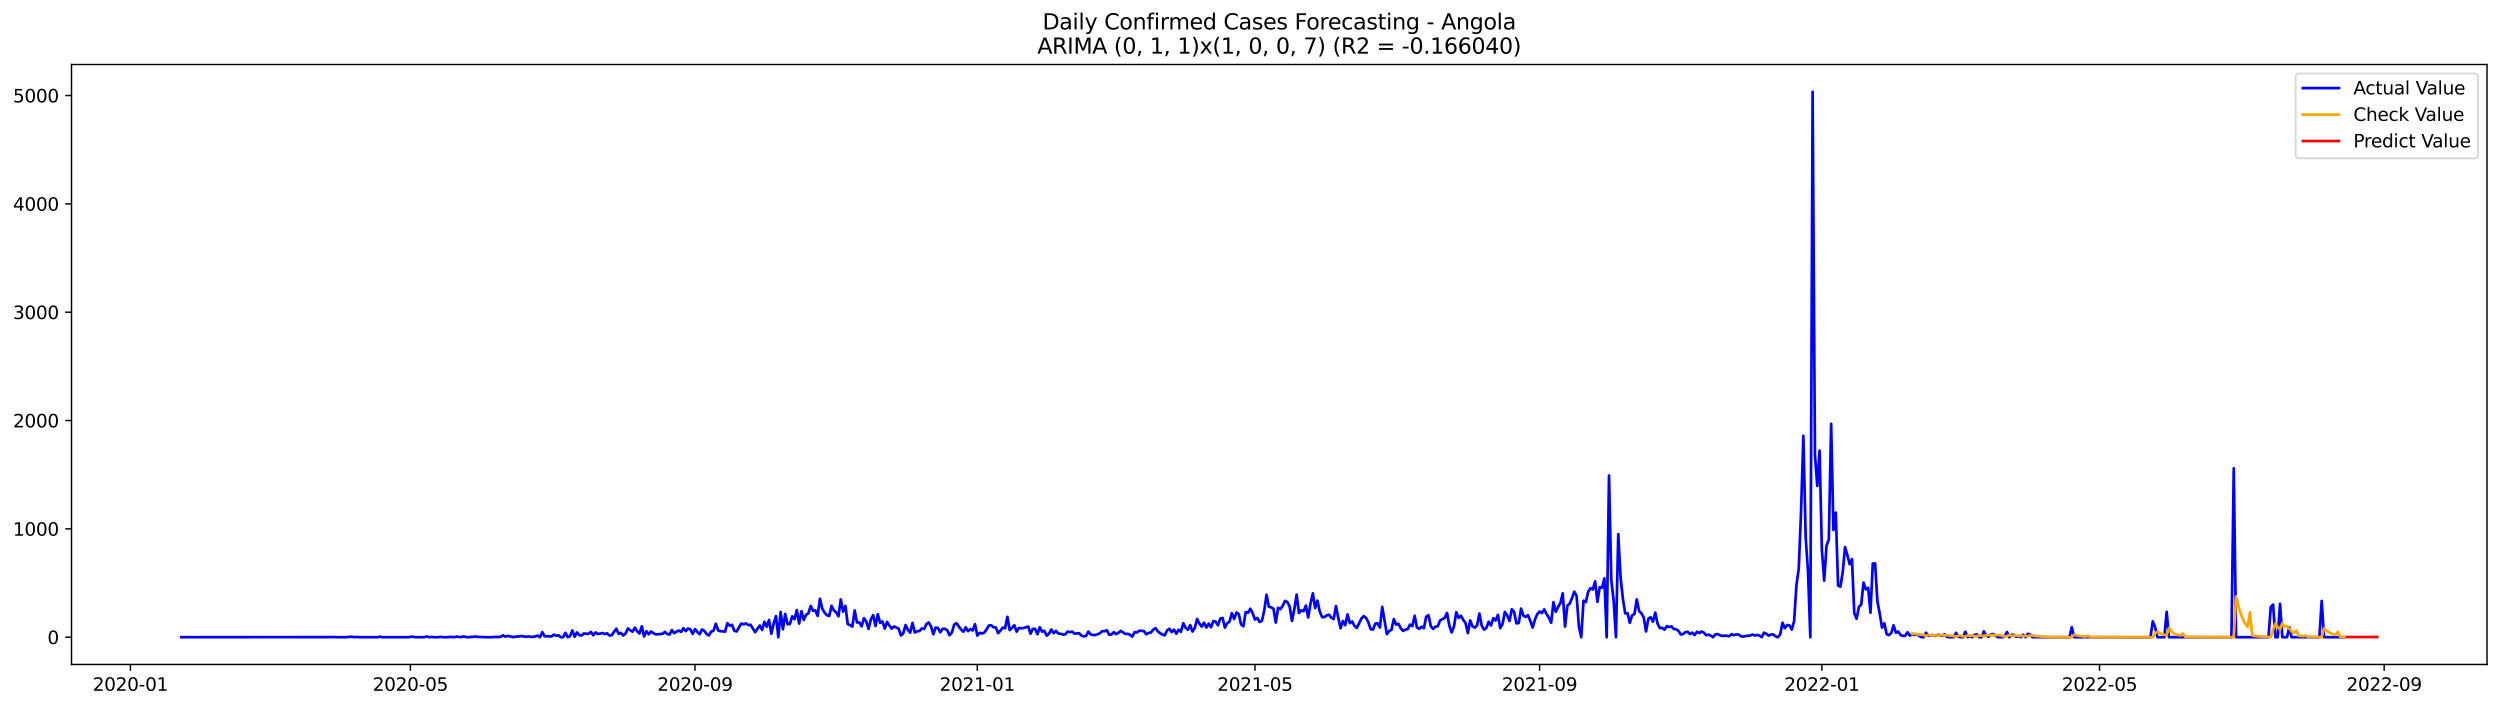 <?xml version="1.0" encoding="utf-8" standalone="no"?>
<!DOCTYPE svg PUBLIC "-//W3C//DTD SVG 1.1//EN"
  "http://www.w3.org/Graphics/SVG/1.1/DTD/svg11.dtd">
<svg xmlns:xlink="http://www.w3.org/1999/xlink" width="1386.05pt" height="392.274pt" viewBox="0 0 1386.05 392.274" xmlns="http://www.w3.org/2000/svg" version="1.1">
 <defs>
  <style type="text/css">*{stroke-linejoin: round; stroke-linecap: butt}</style>
 </defs>
 <g id="figure_1">
  <g id="patch_1">
   <path d="M 0 392.274 
L 1386.05 392.274 
L 1386.05 0 
L 0 0 
z
" style="fill: #ffffff"/>
  </g>
  <g id="axes_1">
   <g id="patch_2">
    <path d="M 39.65 368.396 
L 1378.85 368.396 
L 1378.85 35.755 
L 39.65 35.755 
z
" style="fill: #ffffff"/>
   </g>
   <g id="matplotlib.axis_1">
    <g id="xtick_1">
     <g id="line2d_1">
      <defs>
       <path id="mfab76f52be" d="M 0 0 
L 0 3.5 
" style="stroke: #000000; stroke-width: 0.8"/>
      </defs>
      <g>
       <use xlink:href="#mfab76f52be" x="72.299" y="368.396" style="stroke: #000000; stroke-width: 0.8"/>
      </g>
     </g>
     <g id="text_1">
      <!-- 2020-01 -->
      <g transform="translate(51.408 382.994)scale(0.1 -0.1)">
       <defs>
        <path id="DejaVuSans-32" d="M 1228 531 
L 3431 531 
L 3431 0 
L 469 0 
L 469 531 
Q 828 903 1448 1529 
Q 2069 2156 2228 2338 
Q 2531 2678 2651 2914 
Q 2772 3150 2772 3378 
Q 2772 3750 2511 3984 
Q 2250 4219 1831 4219 
Q 1534 4219 1204 4116 
Q 875 4013 500 3803 
L 500 4441 
Q 881 4594 1212 4672 
Q 1544 4750 1819 4750 
Q 2544 4750 2975 4387 
Q 3406 4025 3406 3419 
Q 3406 3131 3298 2873 
Q 3191 2616 2906 2266 
Q 2828 2175 2409 1742 
Q 1991 1309 1228 531 
z
" transform="scale(0.016)"/>
        <path id="DejaVuSans-30" d="M 2034 4250 
Q 1547 4250 1301 3770 
Q 1056 3291 1056 2328 
Q 1056 1369 1301 889 
Q 1547 409 2034 409 
Q 2525 409 2770 889 
Q 3016 1369 3016 2328 
Q 3016 3291 2770 3770 
Q 2525 4250 2034 4250 
z
M 2034 4750 
Q 2819 4750 3233 4129 
Q 3647 3509 3647 2328 
Q 3647 1150 3233 529 
Q 2819 -91 2034 -91 
Q 1250 -91 836 529 
Q 422 1150 422 2328 
Q 422 3509 836 4129 
Q 1250 4750 2034 4750 
z
" transform="scale(0.016)"/>
        <path id="DejaVuSans-2d" d="M 313 2009 
L 1997 2009 
L 1997 1497 
L 313 1497 
L 313 2009 
z
" transform="scale(0.016)"/>
        <path id="DejaVuSans-31" d="M 794 531 
L 1825 531 
L 1825 4091 
L 703 3866 
L 703 4441 
L 1819 4666 
L 2450 4666 
L 2450 531 
L 3481 531 
L 3481 0 
L 794 0 
L 794 531 
z
" transform="scale(0.016)"/>
       </defs>
       <use xlink:href="#DejaVuSans-32"/>
       <use xlink:href="#DejaVuSans-30" x="63.623"/>
       <use xlink:href="#DejaVuSans-32" x="127.246"/>
       <use xlink:href="#DejaVuSans-30" x="190.869"/>
       <use xlink:href="#DejaVuSans-2d" x="254.492"/>
       <use xlink:href="#DejaVuSans-30" x="290.576"/>
       <use xlink:href="#DejaVuSans-31" x="354.199"/>
      </g>
     </g>
    </g>
    <g id="xtick_2">
     <g id="line2d_2">
      <g>
       <use xlink:href="#mfab76f52be" x="227.528" y="368.396" style="stroke: #000000; stroke-width: 0.8"/>
      </g>
     </g>
     <g id="text_2">
      <!-- 2020-05 -->
      <g transform="translate(206.637 382.994)scale(0.1 -0.1)">
       <defs>
        <path id="DejaVuSans-35" d="M 691 4666 
L 3169 4666 
L 3169 4134 
L 1269 4134 
L 1269 2991 
Q 1406 3038 1543 3061 
Q 1681 3084 1819 3084 
Q 2600 3084 3056 2656 
Q 3513 2228 3513 1497 
Q 3513 744 3044 326 
Q 2575 -91 1722 -91 
Q 1428 -91 1123 -41 
Q 819 9 494 109 
L 494 744 
Q 775 591 1075 516 
Q 1375 441 1709 441 
Q 2250 441 2565 725 
Q 2881 1009 2881 1497 
Q 2881 1984 2565 2268 
Q 2250 2553 1709 2553 
Q 1456 2553 1204 2497 
Q 953 2441 691 2322 
L 691 4666 
z
" transform="scale(0.016)"/>
       </defs>
       <use xlink:href="#DejaVuSans-32"/>
       <use xlink:href="#DejaVuSans-30" x="63.623"/>
       <use xlink:href="#DejaVuSans-32" x="127.246"/>
       <use xlink:href="#DejaVuSans-30" x="190.869"/>
       <use xlink:href="#DejaVuSans-2d" x="254.492"/>
       <use xlink:href="#DejaVuSans-30" x="290.576"/>
       <use xlink:href="#DejaVuSans-35" x="354.199"/>
      </g>
     </g>
    </g>
    <g id="xtick_3">
     <g id="line2d_3">
      <g>
       <use xlink:href="#mfab76f52be" x="385.322" y="368.396" style="stroke: #000000; stroke-width: 0.8"/>
      </g>
     </g>
     <g id="text_3">
      <!-- 2020-09 -->
      <g transform="translate(364.431 382.994)scale(0.1 -0.1)">
       <defs>
        <path id="DejaVuSans-39" d="M 703 97 
L 703 672 
Q 941 559 1184 500 
Q 1428 441 1663 441 
Q 2288 441 2617 861 
Q 2947 1281 2994 2138 
Q 2813 1869 2534 1725 
Q 2256 1581 1919 1581 
Q 1219 1581 811 2004 
Q 403 2428 403 3163 
Q 403 3881 828 4315 
Q 1253 4750 1959 4750 
Q 2769 4750 3195 4129 
Q 3622 3509 3622 2328 
Q 3622 1225 3098 567 
Q 2575 -91 1691 -91 
Q 1453 -91 1209 -44 
Q 966 3 703 97 
z
M 1959 2075 
Q 2384 2075 2632 2365 
Q 2881 2656 2881 3163 
Q 2881 3666 2632 3958 
Q 2384 4250 1959 4250 
Q 1534 4250 1286 3958 
Q 1038 3666 1038 3163 
Q 1038 2656 1286 2365 
Q 1534 2075 1959 2075 
z
" transform="scale(0.016)"/>
       </defs>
       <use xlink:href="#DejaVuSans-32"/>
       <use xlink:href="#DejaVuSans-30" x="63.623"/>
       <use xlink:href="#DejaVuSans-32" x="127.246"/>
       <use xlink:href="#DejaVuSans-30" x="190.869"/>
       <use xlink:href="#DejaVuSans-2d" x="254.492"/>
       <use xlink:href="#DejaVuSans-30" x="290.576"/>
       <use xlink:href="#DejaVuSans-39" x="354.199"/>
      </g>
     </g>
    </g>
    <g id="xtick_4">
     <g id="line2d_4">
      <g>
       <use xlink:href="#mfab76f52be" x="541.834" y="368.396" style="stroke: #000000; stroke-width: 0.8"/>
      </g>
     </g>
     <g id="text_4">
      <!-- 2021-01 -->
      <g transform="translate(520.943 382.994)scale(0.1 -0.1)">
       <use xlink:href="#DejaVuSans-32"/>
       <use xlink:href="#DejaVuSans-30" x="63.623"/>
       <use xlink:href="#DejaVuSans-32" x="127.246"/>
       <use xlink:href="#DejaVuSans-31" x="190.869"/>
       <use xlink:href="#DejaVuSans-2d" x="254.492"/>
       <use xlink:href="#DejaVuSans-30" x="290.576"/>
       <use xlink:href="#DejaVuSans-31" x="354.199"/>
      </g>
     </g>
    </g>
    <g id="xtick_5">
     <g id="line2d_5">
      <g>
       <use xlink:href="#mfab76f52be" x="695.78" y="368.396" style="stroke: #000000; stroke-width: 0.8"/>
      </g>
     </g>
     <g id="text_5">
      <!-- 2021-05 -->
      <g transform="translate(674.888 382.994)scale(0.1 -0.1)">
       <use xlink:href="#DejaVuSans-32"/>
       <use xlink:href="#DejaVuSans-30" x="63.623"/>
       <use xlink:href="#DejaVuSans-32" x="127.246"/>
       <use xlink:href="#DejaVuSans-31" x="190.869"/>
       <use xlink:href="#DejaVuSans-2d" x="254.492"/>
       <use xlink:href="#DejaVuSans-30" x="290.576"/>
       <use xlink:href="#DejaVuSans-35" x="354.199"/>
      </g>
     </g>
    </g>
    <g id="xtick_6">
     <g id="line2d_6">
      <g>
       <use xlink:href="#mfab76f52be" x="853.574" y="368.396" style="stroke: #000000; stroke-width: 0.8"/>
      </g>
     </g>
     <g id="text_6">
      <!-- 2021-09 -->
      <g transform="translate(832.683 382.994)scale(0.1 -0.1)">
       <use xlink:href="#DejaVuSans-32"/>
       <use xlink:href="#DejaVuSans-30" x="63.623"/>
       <use xlink:href="#DejaVuSans-32" x="127.246"/>
       <use xlink:href="#DejaVuSans-31" x="190.869"/>
       <use xlink:href="#DejaVuSans-2d" x="254.492"/>
       <use xlink:href="#DejaVuSans-30" x="290.576"/>
       <use xlink:href="#DejaVuSans-39" x="354.199"/>
      </g>
     </g>
    </g>
    <g id="xtick_7">
     <g id="line2d_7">
      <g>
       <use xlink:href="#mfab76f52be" x="1010.086" y="368.396" style="stroke: #000000; stroke-width: 0.8"/>
      </g>
     </g>
     <g id="text_7">
      <!-- 2022-01 -->
      <g transform="translate(989.194 382.994)scale(0.1 -0.1)">
       <use xlink:href="#DejaVuSans-32"/>
       <use xlink:href="#DejaVuSans-30" x="63.623"/>
       <use xlink:href="#DejaVuSans-32" x="127.246"/>
       <use xlink:href="#DejaVuSans-32" x="190.869"/>
       <use xlink:href="#DejaVuSans-2d" x="254.492"/>
       <use xlink:href="#DejaVuSans-30" x="290.576"/>
       <use xlink:href="#DejaVuSans-31" x="354.199"/>
      </g>
     </g>
    </g>
    <g id="xtick_8">
     <g id="line2d_8">
      <g>
       <use xlink:href="#mfab76f52be" x="1164.031" y="368.396" style="stroke: #000000; stroke-width: 0.8"/>
      </g>
     </g>
     <g id="text_8">
      <!-- 2022-05 -->
      <g transform="translate(1143.14 382.994)scale(0.1 -0.1)">
       <use xlink:href="#DejaVuSans-32"/>
       <use xlink:href="#DejaVuSans-30" x="63.623"/>
       <use xlink:href="#DejaVuSans-32" x="127.246"/>
       <use xlink:href="#DejaVuSans-32" x="190.869"/>
       <use xlink:href="#DejaVuSans-2d" x="254.492"/>
       <use xlink:href="#DejaVuSans-30" x="290.576"/>
       <use xlink:href="#DejaVuSans-35" x="354.199"/>
      </g>
     </g>
    </g>
    <g id="xtick_9">
     <g id="line2d_9">
      <g>
       <use xlink:href="#mfab76f52be" x="1321.826" y="368.396" style="stroke: #000000; stroke-width: 0.8"/>
      </g>
     </g>
     <g id="text_9">
      <!-- 2022-09 -->
      <g transform="translate(1300.935 382.994)scale(0.1 -0.1)">
       <use xlink:href="#DejaVuSans-32"/>
       <use xlink:href="#DejaVuSans-30" x="63.623"/>
       <use xlink:href="#DejaVuSans-32" x="127.246"/>
       <use xlink:href="#DejaVuSans-32" x="190.869"/>
       <use xlink:href="#DejaVuSans-2d" x="254.492"/>
       <use xlink:href="#DejaVuSans-30" x="290.576"/>
       <use xlink:href="#DejaVuSans-39" x="354.199"/>
      </g>
     </g>
    </g>
   </g>
   <g id="matplotlib.axis_2">
    <g id="ytick_1">
     <g id="line2d_10">
      <defs>
       <path id="mfaa5cad074" d="M 0 0 
L -3.5 0 
" style="stroke: #000000; stroke-width: 0.8"/>
      </defs>
      <g>
       <use xlink:href="#mfaa5cad074" x="39.65" y="353.276" style="stroke: #000000; stroke-width: 0.8"/>
      </g>
     </g>
     <g id="text_10">
      <!-- 0 -->
      <g transform="translate(26.288 357.075)scale(0.1 -0.1)">
       <use xlink:href="#DejaVuSans-30"/>
      </g>
     </g>
    </g>
    <g id="ytick_2">
     <g id="line2d_11">
      <g>
       <use xlink:href="#mfaa5cad074" x="39.65" y="293.216" style="stroke: #000000; stroke-width: 0.8"/>
      </g>
     </g>
     <g id="text_11">
      <!-- 1000 -->
      <g transform="translate(7.2 297.015)scale(0.1 -0.1)">
       <use xlink:href="#DejaVuSans-31"/>
       <use xlink:href="#DejaVuSans-30" x="63.623"/>
       <use xlink:href="#DejaVuSans-30" x="127.246"/>
       <use xlink:href="#DejaVuSans-30" x="190.869"/>
      </g>
     </g>
    </g>
    <g id="ytick_3">
     <g id="line2d_12">
      <g>
       <use xlink:href="#mfaa5cad074" x="39.65" y="233.156" style="stroke: #000000; stroke-width: 0.8"/>
      </g>
     </g>
     <g id="text_12">
      <!-- 2000 -->
      <g transform="translate(7.2 236.956)scale(0.1 -0.1)">
       <use xlink:href="#DejaVuSans-32"/>
       <use xlink:href="#DejaVuSans-30" x="63.623"/>
       <use xlink:href="#DejaVuSans-30" x="127.246"/>
       <use xlink:href="#DejaVuSans-30" x="190.869"/>
      </g>
     </g>
    </g>
    <g id="ytick_4">
     <g id="line2d_13">
      <g>
       <use xlink:href="#mfaa5cad074" x="39.65" y="173.097" style="stroke: #000000; stroke-width: 0.8"/>
      </g>
     </g>
     <g id="text_13">
      <!-- 3000 -->
      <g transform="translate(7.2 176.896)scale(0.1 -0.1)">
       <defs>
        <path id="DejaVuSans-33" d="M 2597 2516 
Q 3050 2419 3304 2112 
Q 3559 1806 3559 1356 
Q 3559 666 3084 287 
Q 2609 -91 1734 -91 
Q 1441 -91 1130 -33 
Q 819 25 488 141 
L 488 750 
Q 750 597 1062 519 
Q 1375 441 1716 441 
Q 2309 441 2620 675 
Q 2931 909 2931 1356 
Q 2931 1769 2642 2001 
Q 2353 2234 1838 2234 
L 1294 2234 
L 1294 2753 
L 1863 2753 
Q 2328 2753 2575 2939 
Q 2822 3125 2822 3475 
Q 2822 3834 2567 4026 
Q 2313 4219 1838 4219 
Q 1578 4219 1281 4162 
Q 984 4106 628 3988 
L 628 4550 
Q 988 4650 1302 4700 
Q 1616 4750 1894 4750 
Q 2613 4750 3031 4423 
Q 3450 4097 3450 3541 
Q 3450 3153 3228 2886 
Q 3006 2619 2597 2516 
z
" transform="scale(0.016)"/>
       </defs>
       <use xlink:href="#DejaVuSans-33"/>
       <use xlink:href="#DejaVuSans-30" x="63.623"/>
       <use xlink:href="#DejaVuSans-30" x="127.246"/>
       <use xlink:href="#DejaVuSans-30" x="190.869"/>
      </g>
     </g>
    </g>
    <g id="ytick_5">
     <g id="line2d_14">
      <g>
       <use xlink:href="#mfaa5cad074" x="39.65" y="113.037" style="stroke: #000000; stroke-width: 0.8"/>
      </g>
     </g>
     <g id="text_14">
      <!-- 4000 -->
      <g transform="translate(7.2 116.836)scale(0.1 -0.1)">
       <defs>
        <path id="DejaVuSans-34" d="M 2419 4116 
L 825 1625 
L 2419 1625 
L 2419 4116 
z
M 2253 4666 
L 3047 4666 
L 3047 1625 
L 3713 1625 
L 3713 1100 
L 3047 1100 
L 3047 0 
L 2419 0 
L 2419 1100 
L 313 1100 
L 313 1709 
L 2253 4666 
z
" transform="scale(0.016)"/>
       </defs>
       <use xlink:href="#DejaVuSans-34"/>
       <use xlink:href="#DejaVuSans-30" x="63.623"/>
       <use xlink:href="#DejaVuSans-30" x="127.246"/>
       <use xlink:href="#DejaVuSans-30" x="190.869"/>
      </g>
     </g>
    </g>
    <g id="ytick_6">
     <g id="line2d_15">
      <g>
       <use xlink:href="#mfaa5cad074" x="39.65" y="52.978" style="stroke: #000000; stroke-width: 0.8"/>
      </g>
     </g>
     <g id="text_15">
      <!-- 5000 -->
      <g transform="translate(7.2 56.777)scale(0.1 -0.1)">
       <use xlink:href="#DejaVuSans-35"/>
       <use xlink:href="#DejaVuSans-30" x="63.623"/>
       <use xlink:href="#DejaVuSans-30" x="127.246"/>
       <use xlink:href="#DejaVuSans-30" x="190.869"/>
      </g>
     </g>
    </g>
   </g>
   <g id="line2d_16">
    <path d="M 100.523 353.276 
L 183.91 353.215 
L 185.193 353.155 
L 186.476 353.276 
L 191.607 353.276 
L 194.173 353.035 
L 196.739 353.215 
L 198.022 353.155 
L 199.305 353.276 
L 209.568 353.276 
L 210.851 352.975 
L 212.133 353.276 
L 226.245 353.276 
L 228.811 352.975 
L 230.094 353.276 
L 235.225 353.276 
L 236.508 352.855 
L 237.791 353.276 
L 239.074 353.155 
L 240.357 353.276 
L 242.923 353.276 
L 244.205 353.095 
L 245.488 353.276 
L 248.054 353.276 
L 249.337 353.155 
L 250.62 353.155 
L 251.903 353.276 
L 253.186 352.915 
L 254.469 353.155 
L 255.751 353.215 
L 257.034 352.795 
L 258.317 353.215 
L 259.6 353.276 
L 262.166 353.095 
L 263.449 352.855 
L 264.732 353.095 
L 269.863 353.276 
L 272.429 353.276 
L 274.995 353.095 
L 276.277 353.215 
L 277.56 353.035 
L 278.843 352.254 
L 280.126 352.975 
L 281.409 352.555 
L 282.692 352.795 
L 283.975 353.155 
L 285.258 353.155 
L 286.541 352.915 
L 287.823 352.855 
L 289.106 352.615 
L 290.389 352.915 
L 291.672 353.035 
L 292.955 352.855 
L 294.238 353.095 
L 295.521 353.095 
L 296.804 352.795 
L 298.086 352.375 
L 299.369 353.276 
L 300.652 350.453 
L 301.935 352.795 
L 303.218 352.735 
L 305.784 352.855 
L 307.067 351.834 
L 308.35 352.495 
L 309.632 352.194 
L 310.915 353.276 
L 312.198 353.276 
L 313.481 350.873 
L 314.764 353.276 
L 316.047 352.675 
L 317.33 349.552 
L 318.613 353.035 
L 319.895 350.633 
L 321.178 352.134 
L 322.461 352.315 
L 323.744 351.173 
L 325.027 351.414 
L 326.31 351.414 
L 327.593 350.333 
L 328.876 352.194 
L 330.159 350.633 
L 331.441 351.474 
L 332.724 351.294 
L 334.007 350.933 
L 335.29 351.534 
L 336.573 351.113 
L 337.856 352.315 
L 339.139 352.194 
L 340.422 350.273 
L 341.704 348.591 
L 342.987 351.414 
L 344.27 350.933 
L 345.553 352.315 
L 346.836 351.173 
L 348.119 348.411 
L 349.402 349.432 
L 350.685 350.212 
L 351.968 347.99 
L 353.25 349.972 
L 354.533 351.233 
L 355.816 347.27 
L 357.099 352.855 
L 358.382 349.912 
L 359.665 351.654 
L 360.948 350.092 
L 362.231 351.053 
L 363.513 351.654 
L 364.796 351.654 
L 367.362 351.414 
L 368.645 350.333 
L 369.928 351.534 
L 371.211 351.834 
L 372.494 349.312 
L 373.776 351.053 
L 375.059 350.212 
L 376.342 349.612 
L 377.625 350.333 
L 378.908 348.291 
L 380.191 349.912 
L 381.474 348.471 
L 382.757 348.891 
L 384.04 351.474 
L 385.322 348.771 
L 386.605 350.393 
L 387.888 351.594 
L 389.171 349.011 
L 390.454 349.732 
L 391.737 351.474 
L 393.02 352.315 
L 394.303 350.152 
L 395.585 349.732 
L 396.868 345.768 
L 398.151 349.552 
L 399.434 349.912 
L 402 350.212 
L 403.283 345.468 
L 404.566 346.909 
L 405.849 346.429 
L 407.131 349.732 
L 408.414 350.092 
L 410.98 345.708 
L 412.263 346.128 
L 413.546 345.648 
L 414.829 346.549 
L 416.112 346.369 
L 418.677 350.513 
L 419.96 348.531 
L 421.243 346.789 
L 422.526 349.252 
L 423.809 344.747 
L 425.092 347.45 
L 426.375 343.726 
L 427.658 351.354 
L 428.94 345.588 
L 430.223 341.564 
L 431.506 353.276 
L 432.789 339.282 
L 434.072 348.891 
L 435.355 340.363 
L 436.638 346.068 
L 437.921 345.948 
L 439.203 341.744 
L 440.486 343.306 
L 441.769 338.261 
L 443.052 345.708 
L 444.335 338.861 
L 445.618 343.666 
L 446.901 340.843 
L 448.184 340.062 
L 449.466 335.918 
L 450.749 338.621 
L 452.032 338.441 
L 453.315 341.444 
L 454.598 331.954 
L 455.881 337.48 
L 457.164 339.642 
L 458.447 341.083 
L 459.73 341.564 
L 461.012 335.918 
L 462.295 338.441 
L 463.578 339.462 
L 464.861 341.684 
L 466.144 332.315 
L 467.427 339.101 
L 468.71 335.918 
L 469.993 346.008 
L 471.275 346.549 
L 472.558 347.39 
L 473.841 338.441 
L 475.124 345.107 
L 476.407 345.047 
L 477.69 347.27 
L 478.973 342.765 
L 480.256 344.507 
L 481.539 348.651 
L 482.821 343.426 
L 484.104 341.083 
L 485.387 347.029 
L 486.67 340.543 
L 487.953 345.288 
L 489.236 344.507 
L 490.519 348.471 
L 491.802 344.807 
L 493.084 346.789 
L 494.367 348.531 
L 495.65 347.33 
L 498.216 348.531 
L 499.499 352.315 
L 500.782 351.113 
L 502.065 346.549 
L 503.348 349.191 
L 504.63 350.753 
L 505.913 345.348 
L 507.196 350.693 
L 508.479 349.972 
L 509.762 349.852 
L 511.045 348.411 
L 512.328 348.771 
L 513.611 346.008 
L 514.893 345.107 
L 516.176 347.27 
L 517.459 351.654 
L 518.742 347.93 
L 520.025 348.17 
L 521.308 350.573 
L 522.591 348.651 
L 523.874 348.591 
L 525.157 349.432 
L 526.439 352.194 
L 527.722 350.753 
L 529.005 346.309 
L 530.288 345.528 
L 532.854 349.071 
L 534.137 350.273 
L 535.42 347.81 
L 536.702 349.912 
L 537.985 348.771 
L 539.268 349.552 
L 540.551 346.068 
L 541.834 352.375 
L 543.117 350.873 
L 544.4 351.233 
L 545.683 350.753 
L 546.965 348.951 
L 548.248 346.789 
L 549.531 346.669 
L 550.814 347.75 
L 552.097 347.87 
L 553.38 351.053 
L 554.663 349.612 
L 555.946 347.93 
L 557.229 348.351 
L 558.511 341.984 
L 559.794 349.312 
L 561.077 348.11 
L 562.36 346.669 
L 563.643 350.212 
L 564.926 348.17 
L 566.209 348.351 
L 567.492 348.23 
L 568.774 347.75 
L 570.057 347.39 
L 571.34 351.354 
L 572.623 348.651 
L 573.906 348.651 
L 575.189 351.654 
L 576.472 347.75 
L 577.755 350.212 
L 579.038 349.732 
L 580.32 352.435 
L 581.603 351.294 
L 582.886 349.011 
L 584.169 351.053 
L 585.452 349.732 
L 586.735 351.233 
L 588.018 351.354 
L 589.301 351.834 
L 590.583 351.714 
L 591.866 350.212 
L 593.149 350.453 
L 594.432 350.212 
L 595.715 351.294 
L 598.281 351.053 
L 599.564 352.375 
L 600.847 352.795 
L 602.129 352.615 
L 603.412 350.152 
L 604.695 351.714 
L 605.978 352.014 
L 607.261 352.074 
L 609.827 351.113 
L 611.11 349.912 
L 612.392 349.972 
L 613.675 349.432 
L 614.958 351.894 
L 616.241 351.774 
L 617.524 350.453 
L 618.807 351.594 
L 620.09 350.813 
L 621.373 349.792 
L 622.655 350.573 
L 623.938 351.534 
L 625.221 351.414 
L 626.504 351.954 
L 627.787 352.915 
L 629.07 350.453 
L 630.353 350.633 
L 631.636 349.672 
L 634.201 349.852 
L 635.484 351.654 
L 636.767 350.933 
L 638.05 350.693 
L 639.333 349.131 
L 640.616 348.23 
L 641.899 350.032 
L 643.182 351.053 
L 644.464 351.834 
L 645.747 352.254 
L 647.03 349.552 
L 648.313 348.591 
L 649.596 350.453 
L 650.879 349.071 
L 652.162 351.354 
L 653.445 349.131 
L 654.728 350.273 
L 656.01 345.528 
L 657.293 347.99 
L 658.576 349.191 
L 659.859 346.549 
L 661.142 350.152 
L 662.425 348.11 
L 663.708 343.185 
L 664.991 345.768 
L 666.273 347.39 
L 667.556 345.228 
L 668.839 347.93 
L 670.122 345.708 
L 671.405 347.75 
L 672.688 344.387 
L 673.971 344.627 
L 675.254 346.669 
L 676.537 343.005 
L 677.819 342.585 
L 679.102 347.93 
L 680.385 345.528 
L 681.668 344.687 
L 682.951 339.942 
L 684.234 343.185 
L 685.517 339.582 
L 686.8 340.483 
L 688.082 346.249 
L 689.365 347.209 
L 690.648 339.342 
L 691.931 339.702 
L 693.214 337.48 
L 694.497 340.002 
L 695.78 343.486 
L 697.063 342.585 
L 698.346 344.867 
L 699.628 344.207 
L 700.911 338.561 
L 702.194 329.732 
L 703.477 336.459 
L 704.76 336.699 
L 706.043 337.48 
L 707.326 345.167 
L 708.609 336.999 
L 709.891 337.72 
L 711.174 335.858 
L 712.457 333.156 
L 713.74 333.816 
L 715.023 336.279 
L 716.306 344.267 
L 717.589 337.78 
L 718.872 329.672 
L 720.154 339.882 
L 721.437 338.381 
L 722.72 338.861 
L 724.003 335.738 
L 725.286 342.345 
L 726.569 334.657 
L 727.852 328.951 
L 729.135 337.119 
L 730.418 333.035 
L 731.7 339.101 
L 732.983 342.104 
L 734.266 342.164 
L 735.549 341.204 
L 736.832 340.783 
L 738.115 342.465 
L 739.398 343.246 
L 740.681 336.038 
L 741.963 342.585 
L 743.246 348.351 
L 744.529 344.267 
L 745.812 346.609 
L 747.095 340.663 
L 748.378 345.468 
L 749.661 344.567 
L 750.944 346.969 
L 752.227 348.17 
L 754.792 342.885 
L 756.075 341.564 
L 757.358 342.585 
L 758.641 345.047 
L 759.924 348.831 
L 761.207 349.071 
L 762.49 345.708 
L 763.772 345.588 
L 765.055 347.93 
L 766.338 336.459 
L 768.904 351.594 
L 770.187 349.852 
L 771.47 349.131 
L 772.753 343.246 
L 774.036 346.309 
L 775.318 345.828 
L 776.601 348.291 
L 777.884 349.792 
L 779.167 349.071 
L 780.45 348.771 
L 781.733 346.309 
L 783.016 347.149 
L 784.299 341.384 
L 785.581 347.87 
L 786.864 348.651 
L 788.147 347.45 
L 789.43 348.291 
L 790.713 341.924 
L 791.996 341.083 
L 793.279 347.209 
L 794.562 348.711 
L 795.845 347.39 
L 797.127 347.209 
L 798.41 343.966 
L 800.976 342.585 
L 802.259 339.822 
L 803.542 346.849 
L 804.825 350.633 
L 806.108 347.33 
L 807.39 339.402 
L 808.673 342.585 
L 809.956 341.384 
L 811.239 343.666 
L 812.522 345.408 
L 813.805 350.993 
L 815.088 343.966 
L 816.371 347.27 
L 817.653 347.99 
L 818.936 346.609 
L 820.219 340.183 
L 821.502 346.969 
L 822.785 349.071 
L 824.068 348.17 
L 825.351 344.687 
L 826.634 346.789 
L 827.917 342.705 
L 829.199 344.026 
L 830.482 340.903 
L 831.765 348.291 
L 833.048 345.948 
L 834.331 339.282 
L 835.614 341.083 
L 836.897 344.267 
L 838.18 337.78 
L 839.462 339.222 
L 840.745 345.588 
L 842.028 345.408 
L 843.311 337.42 
L 844.594 341.324 
L 845.877 342.044 
L 847.16 341.083 
L 848.443 344.267 
L 849.726 347.93 
L 851.008 343.486 
L 852.291 340.483 
L 853.574 339.041 
L 854.857 339.882 
L 856.14 337.84 
L 857.423 340.423 
L 858.706 342.405 
L 859.989 345.228 
L 861.271 333.816 
L 862.554 339.161 
L 863.837 336.519 
L 865.12 334.357 
L 866.403 328.951 
L 867.686 347.39 
L 868.969 335.738 
L 870.252 334.717 
L 871.535 331.654 
L 872.817 328.05 
L 874.1 330.393 
L 875.383 347.33 
L 876.666 353.276 
L 877.949 333.035 
L 879.232 333.816 
L 880.515 328.111 
L 881.798 326.069 
L 883.08 326.849 
L 884.363 322.345 
L 885.646 333.696 
L 886.929 325.528 
L 888.212 325.828 
L 889.495 320.663 
L 890.778 353.276 
L 892.061 263.607 
L 893.343 321.624 
L 894.626 332.855 
L 895.909 353.276 
L 897.192 296.099 
L 898.475 320.063 
L 899.758 331.954 
L 901.041 340.062 
L 902.324 339.942 
L 903.607 345.288 
L 904.889 341.143 
L 906.172 340.423 
L 907.455 332.315 
L 908.738 338.741 
L 910.021 340.002 
L 911.304 342.285 
L 912.587 350.092 
L 913.87 343.065 
L 915.152 342.164 
L 916.435 344.687 
L 917.718 339.642 
L 919.001 345.828 
L 920.284 348.23 
L 921.567 348.11 
L 922.85 349.131 
L 924.133 347.089 
L 925.416 347.69 
L 926.698 347.27 
L 927.981 348.771 
L 929.264 348.891 
L 930.547 349.732 
L 931.83 351.774 
L 933.113 351.534 
L 934.396 350.513 
L 935.679 350.273 
L 936.961 351.534 
L 938.244 350.753 
L 939.527 352.074 
L 940.81 350.273 
L 942.093 350.993 
L 943.376 350.092 
L 944.659 350.753 
L 945.942 352.194 
L 947.225 351.834 
L 948.507 352.435 
L 949.79 353.276 
L 951.073 351.654 
L 952.356 351.594 
L 953.639 352.254 
L 954.922 352.555 
L 956.205 352.435 
L 957.488 352.495 
L 958.77 352.735 
L 960.053 351.594 
L 961.336 352.134 
L 962.619 351.774 
L 963.902 351.774 
L 965.185 352.735 
L 966.468 352.975 
L 967.751 352.615 
L 970.316 352.375 
L 971.599 351.774 
L 972.882 352.375 
L 974.165 352.014 
L 975.448 352.375 
L 976.731 353.276 
L 978.014 350.753 
L 979.297 351.414 
L 980.579 352.435 
L 981.862 351.774 
L 983.145 351.714 
L 984.428 352.855 
L 985.711 353.276 
L 986.994 351.654 
L 988.277 345.228 
L 989.56 348.291 
L 990.842 346.549 
L 992.125 346.789 
L 993.408 349.071 
L 994.691 344.387 
L 995.974 324.447 
L 997.257 315.258 
L 998.54 283.426 
L 999.823 241.625 
L 1001.106 297.961 
L 1002.388 316.639 
L 1003.671 353.276 
L 1004.954 50.876 
L 1006.237 251.895 
L 1007.52 269.432 
L 1008.803 249.853 
L 1010.086 304.928 
L 1011.369 321.924 
L 1012.651 302.585 
L 1013.934 299.102 
L 1015.217 234.958 
L 1016.5 293.877 
L 1017.783 284.207 
L 1019.066 324.687 
L 1020.349 325.228 
L 1021.632 317.36 
L 1022.915 303.306 
L 1024.197 307.69 
L 1025.48 312.795 
L 1026.763 309.973 
L 1028.046 339.942 
L 1029.329 343.065 
L 1030.612 336.459 
L 1031.895 335.198 
L 1033.178 323.005 
L 1034.46 326.789 
L 1035.743 325.888 
L 1037.026 339.702 
L 1038.309 312.435 
L 1039.592 312.375 
L 1040.875 333.396 
L 1042.158 340.183 
L 1043.441 347.93 
L 1044.724 345.588 
L 1046.006 351.594 
L 1047.289 352.134 
L 1048.572 350.873 
L 1049.855 346.669 
L 1051.138 350.813 
L 1052.421 350.152 
L 1053.704 352.014 
L 1054.987 352.615 
L 1056.269 352.495 
L 1057.552 350.573 
L 1058.835 352.375 
L 1060.118 351.534 
L 1061.401 352.014 
L 1062.684 351.654 
L 1065.25 353.276 
L 1066.532 353.276 
L 1067.815 350.813 
L 1069.098 352.495 
L 1071.664 352.074 
L 1072.947 352.555 
L 1074.23 352.014 
L 1075.513 352.074 
L 1076.796 352.495 
L 1078.078 351.654 
L 1079.361 353.095 
L 1080.644 353.276 
L 1083.21 353.276 
L 1084.493 350.873 
L 1085.776 352.975 
L 1087.059 353.276 
L 1088.341 353.276 
L 1089.624 350.273 
L 1090.907 353.276 
L 1092.19 352.675 
L 1093.473 353.276 
L 1094.756 351.894 
L 1096.039 351.714 
L 1097.322 353.276 
L 1098.605 353.276 
L 1099.887 350.032 
L 1101.17 352.194 
L 1102.453 353.035 
L 1103.736 351.774 
L 1105.019 351.534 
L 1106.302 352.194 
L 1107.585 353.276 
L 1110.15 353.276 
L 1111.433 352.855 
L 1112.716 350.393 
L 1113.999 353.276 
L 1115.282 351.894 
L 1116.565 352.014 
L 1117.848 353.035 
L 1119.131 352.735 
L 1120.414 353.276 
L 1121.696 351.894 
L 1122.979 353.276 
L 1124.262 351.414 
L 1125.545 351.774 
L 1126.828 353.276 
L 1147.354 353.276 
L 1148.637 347.69 
L 1149.92 353.276 
L 1192.255 353.276 
L 1193.538 344.507 
L 1194.821 347.63 
L 1196.104 353.276 
L 1199.952 353.276 
L 1201.235 339.222 
L 1202.518 353.276 
L 1237.156 353.276 
L 1238.439 259.643 
L 1239.722 353.276 
L 1257.682 353.276 
L 1258.965 336.459 
L 1260.248 335.198 
L 1261.53 353.276 
L 1262.813 353.276 
L 1264.096 334.777 
L 1265.379 353.276 
L 1267.945 353.276 
L 1269.228 347.75 
L 1270.511 353.276 
L 1285.905 353.276 
L 1287.188 333.156 
L 1288.471 353.276 
L 1300.017 353.276 
L 1300.017 353.276 
" clip-path="url(#pba6fed40cd)" style="fill: none; stroke: #0000ff; stroke-width: 1.5; stroke-linecap: square"/>
   </g>
   <g id="line2d_17">
    <path d="M 1060.118 351.383 
L 1061.401 351.353 
L 1062.684 351.701 
L 1063.967 351.75 
L 1066.532 352.051 
L 1067.815 352.528 
L 1069.098 352.03 
L 1070.381 352.19 
L 1072.947 352.232 
L 1074.23 352.389 
L 1075.513 352.298 
L 1076.796 351.995 
L 1078.078 352.286 
L 1079.361 352.109 
L 1083.21 352.713 
L 1084.493 352.854 
L 1085.776 352.419 
L 1087.059 352.468 
L 1088.341 352.809 
L 1089.624 352.94 
L 1090.907 352.296 
L 1092.19 352.532 
L 1093.473 352.324 
L 1094.756 352.766 
L 1098.605 352.289 
L 1099.887 352.831 
L 1101.17 352.095 
L 1103.736 352.246 
L 1105.019 352.114 
L 1108.868 352.091 
L 1110.15 352.596 
L 1111.433 352.845 
L 1112.716 352.72 
L 1113.999 352.134 
L 1115.282 352.476 
L 1117.848 352.341 
L 1119.131 352.509 
L 1124.262 352.631 
L 1125.545 352.35 
L 1126.828 352.314 
L 1129.394 352.754 
L 1130.677 352.74 
L 1131.959 353.009 
L 1133.242 352.885 
L 1137.091 353.241 
L 1148.637 353.273 
L 1149.92 351.926 
L 1152.486 352.499 
L 1155.051 352.828 
L 1156.334 352.936 
L 1157.617 352.453 
L 1158.9 353.216 
L 1173.012 353.273 
L 1193.538 353.275 
L 1194.821 351.16 
L 1196.104 350.309 
L 1197.386 351.024 
L 1198.669 351.567 
L 1201.235 352.292 
L 1202.518 348.252 
L 1205.084 351.194 
L 1206.367 351.696 
L 1208.932 352.366 
L 1210.215 351.163 
L 1211.498 353.095 
L 1217.913 353.23 
L 1235.873 353.275 
L 1238.439 353.275 
L 1239.722 330.69 
L 1241.004 336.138 
L 1242.287 340.272 
L 1243.57 343.408 
L 1244.853 345.788 
L 1246.136 347.594 
L 1247.419 339.486 
L 1248.702 352.291 
L 1251.267 352.708 
L 1255.116 353.028 
L 1258.965 353.167 
L 1260.248 349.137 
L 1261.53 345.775 
L 1262.813 347.584 
L 1264.096 348.957 
L 1265.379 345.537 
L 1266.662 347.403 
L 1267.945 347.117 
L 1269.228 348.475 
L 1270.511 350.13 
L 1271.794 350.889 
L 1273.076 349.592 
L 1274.359 352.353 
L 1276.925 352.744 
L 1278.208 352.313 
L 1279.491 353.105 
L 1287.188 353.243 
L 1288.471 348.398 
L 1289.754 349.574 
L 1291.037 350.467 
L 1292.32 351.144 
L 1293.603 351.658 
L 1294.885 352.048 
L 1296.168 350.308 
L 1297.451 353.06 
L 1300.017 353.152 
L 1300.017 353.152 
" clip-path="url(#pba6fed40cd)" style="fill: none; stroke: #ffa500; stroke-width: 1.5; stroke-linecap: square"/>
   </g>
   <g id="line2d_18">
    <path d="M 1301.3 353.181 
L 1302.583 353.181 
L 1303.866 353.181 
L 1305.148 353.181 
L 1306.431 353.181 
L 1307.714 353.181 
L 1308.997 353.181 
L 1310.28 353.172 
L 1311.563 353.172 
L 1312.846 353.172 
L 1314.129 353.172 
L 1315.412 353.172 
L 1316.694 353.172 
L 1317.977 353.172 
" clip-path="url(#pba6fed40cd)" style="fill: none; stroke: #ff0000; stroke-width: 1.5; stroke-linecap: square"/>
   </g>
   <g id="patch_3">
    <path d="M 39.65 368.396 
L 39.65 35.755 
" style="fill: none; stroke: #000000; stroke-width: 0.8; stroke-linejoin: miter; stroke-linecap: square"/>
   </g>
   <g id="patch_4">
    <path d="M 1378.85 368.396 
L 1378.85 35.755 
" style="fill: none; stroke: #000000; stroke-width: 0.8; stroke-linejoin: miter; stroke-linecap: square"/>
   </g>
   <g id="patch_5">
    <path d="M 39.65 368.396 
L 1378.85 368.396 
" style="fill: none; stroke: #000000; stroke-width: 0.8; stroke-linejoin: miter; stroke-linecap: square"/>
   </g>
   <g id="patch_6">
    <path d="M 39.65 35.755 
L 1378.85 35.755 
" style="fill: none; stroke: #000000; stroke-width: 0.8; stroke-linejoin: miter; stroke-linecap: square"/>
   </g>
   <g id="text_16">
    <!-- Daily Confirmed Cases Forecasting - Angola -->
    <g transform="translate(578.019 16.318)scale(0.12 -0.12)">
     <defs>
      <path id="DejaVuSans-44" d="M 1259 4147 
L 1259 519 
L 2022 519 
Q 2988 519 3436 956 
Q 3884 1394 3884 2338 
Q 3884 3275 3436 3711 
Q 2988 4147 2022 4147 
L 1259 4147 
z
M 628 4666 
L 1925 4666 
Q 3281 4666 3915 4102 
Q 4550 3538 4550 2338 
Q 4550 1131 3912 565 
Q 3275 0 1925 0 
L 628 0 
L 628 4666 
z
" transform="scale(0.016)"/>
      <path id="DejaVuSans-61" d="M 2194 1759 
Q 1497 1759 1228 1600 
Q 959 1441 959 1056 
Q 959 750 1161 570 
Q 1363 391 1709 391 
Q 2188 391 2477 730 
Q 2766 1069 2766 1631 
L 2766 1759 
L 2194 1759 
z
M 3341 1997 
L 3341 0 
L 2766 0 
L 2766 531 
Q 2569 213 2275 61 
Q 1981 -91 1556 -91 
Q 1019 -91 701 211 
Q 384 513 384 1019 
Q 384 1609 779 1909 
Q 1175 2209 1959 2209 
L 2766 2209 
L 2766 2266 
Q 2766 2663 2505 2880 
Q 2244 3097 1772 3097 
Q 1472 3097 1187 3025 
Q 903 2953 641 2809 
L 641 3341 
Q 956 3463 1253 3523 
Q 1550 3584 1831 3584 
Q 2591 3584 2966 3190 
Q 3341 2797 3341 1997 
z
" transform="scale(0.016)"/>
      <path id="DejaVuSans-69" d="M 603 3500 
L 1178 3500 
L 1178 0 
L 603 0 
L 603 3500 
z
M 603 4863 
L 1178 4863 
L 1178 4134 
L 603 4134 
L 603 4863 
z
" transform="scale(0.016)"/>
      <path id="DejaVuSans-6c" d="M 603 4863 
L 1178 4863 
L 1178 0 
L 603 0 
L 603 4863 
z
" transform="scale(0.016)"/>
      <path id="DejaVuSans-79" d="M 2059 -325 
Q 1816 -950 1584 -1140 
Q 1353 -1331 966 -1331 
L 506 -1331 
L 506 -850 
L 844 -850 
Q 1081 -850 1212 -737 
Q 1344 -625 1503 -206 
L 1606 56 
L 191 3500 
L 800 3500 
L 1894 763 
L 2988 3500 
L 3597 3500 
L 2059 -325 
z
" transform="scale(0.016)"/>
      <path id="DejaVuSans-20" transform="scale(0.016)"/>
      <path id="DejaVuSans-43" d="M 4122 4306 
L 4122 3641 
Q 3803 3938 3442 4084 
Q 3081 4231 2675 4231 
Q 1875 4231 1450 3742 
Q 1025 3253 1025 2328 
Q 1025 1406 1450 917 
Q 1875 428 2675 428 
Q 3081 428 3442 575 
Q 3803 722 4122 1019 
L 4122 359 
Q 3791 134 3420 21 
Q 3050 -91 2638 -91 
Q 1578 -91 968 557 
Q 359 1206 359 2328 
Q 359 3453 968 4101 
Q 1578 4750 2638 4750 
Q 3056 4750 3426 4639 
Q 3797 4528 4122 4306 
z
" transform="scale(0.016)"/>
      <path id="DejaVuSans-6f" d="M 1959 3097 
Q 1497 3097 1228 2736 
Q 959 2375 959 1747 
Q 959 1119 1226 758 
Q 1494 397 1959 397 
Q 2419 397 2687 759 
Q 2956 1122 2956 1747 
Q 2956 2369 2687 2733 
Q 2419 3097 1959 3097 
z
M 1959 3584 
Q 2709 3584 3137 3096 
Q 3566 2609 3566 1747 
Q 3566 888 3137 398 
Q 2709 -91 1959 -91 
Q 1206 -91 779 398 
Q 353 888 353 1747 
Q 353 2609 779 3096 
Q 1206 3584 1959 3584 
z
" transform="scale(0.016)"/>
      <path id="DejaVuSans-6e" d="M 3513 2113 
L 3513 0 
L 2938 0 
L 2938 2094 
Q 2938 2591 2744 2837 
Q 2550 3084 2163 3084 
Q 1697 3084 1428 2787 
Q 1159 2491 1159 1978 
L 1159 0 
L 581 0 
L 581 3500 
L 1159 3500 
L 1159 2956 
Q 1366 3272 1645 3428 
Q 1925 3584 2291 3584 
Q 2894 3584 3203 3211 
Q 3513 2838 3513 2113 
z
" transform="scale(0.016)"/>
      <path id="DejaVuSans-66" d="M 2375 4863 
L 2375 4384 
L 1825 4384 
Q 1516 4384 1395 4259 
Q 1275 4134 1275 3809 
L 1275 3500 
L 2222 3500 
L 2222 3053 
L 1275 3053 
L 1275 0 
L 697 0 
L 697 3053 
L 147 3053 
L 147 3500 
L 697 3500 
L 697 3744 
Q 697 4328 969 4595 
Q 1241 4863 1831 4863 
L 2375 4863 
z
" transform="scale(0.016)"/>
      <path id="DejaVuSans-72" d="M 2631 2963 
Q 2534 3019 2420 3045 
Q 2306 3072 2169 3072 
Q 1681 3072 1420 2755 
Q 1159 2438 1159 1844 
L 1159 0 
L 581 0 
L 581 3500 
L 1159 3500 
L 1159 2956 
Q 1341 3275 1631 3429 
Q 1922 3584 2338 3584 
Q 2397 3584 2469 3576 
Q 2541 3569 2628 3553 
L 2631 2963 
z
" transform="scale(0.016)"/>
      <path id="DejaVuSans-6d" d="M 3328 2828 
Q 3544 3216 3844 3400 
Q 4144 3584 4550 3584 
Q 5097 3584 5394 3201 
Q 5691 2819 5691 2113 
L 5691 0 
L 5113 0 
L 5113 2094 
Q 5113 2597 4934 2840 
Q 4756 3084 4391 3084 
Q 3944 3084 3684 2787 
Q 3425 2491 3425 1978 
L 3425 0 
L 2847 0 
L 2847 2094 
Q 2847 2600 2669 2842 
Q 2491 3084 2119 3084 
Q 1678 3084 1418 2786 
Q 1159 2488 1159 1978 
L 1159 0 
L 581 0 
L 581 3500 
L 1159 3500 
L 1159 2956 
Q 1356 3278 1631 3431 
Q 1906 3584 2284 3584 
Q 2666 3584 2933 3390 
Q 3200 3197 3328 2828 
z
" transform="scale(0.016)"/>
      <path id="DejaVuSans-65" d="M 3597 1894 
L 3597 1613 
L 953 1613 
Q 991 1019 1311 708 
Q 1631 397 2203 397 
Q 2534 397 2845 478 
Q 3156 559 3463 722 
L 3463 178 
Q 3153 47 2828 -22 
Q 2503 -91 2169 -91 
Q 1331 -91 842 396 
Q 353 884 353 1716 
Q 353 2575 817 3079 
Q 1281 3584 2069 3584 
Q 2775 3584 3186 3129 
Q 3597 2675 3597 1894 
z
M 3022 2063 
Q 3016 2534 2758 2815 
Q 2500 3097 2075 3097 
Q 1594 3097 1305 2825 
Q 1016 2553 972 2059 
L 3022 2063 
z
" transform="scale(0.016)"/>
      <path id="DejaVuSans-64" d="M 2906 2969 
L 2906 4863 
L 3481 4863 
L 3481 0 
L 2906 0 
L 2906 525 
Q 2725 213 2448 61 
Q 2172 -91 1784 -91 
Q 1150 -91 751 415 
Q 353 922 353 1747 
Q 353 2572 751 3078 
Q 1150 3584 1784 3584 
Q 2172 3584 2448 3432 
Q 2725 3281 2906 2969 
z
M 947 1747 
Q 947 1113 1208 752 
Q 1469 391 1925 391 
Q 2381 391 2643 752 
Q 2906 1113 2906 1747 
Q 2906 2381 2643 2742 
Q 2381 3103 1925 3103 
Q 1469 3103 1208 2742 
Q 947 2381 947 1747 
z
" transform="scale(0.016)"/>
      <path id="DejaVuSans-73" d="M 2834 3397 
L 2834 2853 
Q 2591 2978 2328 3040 
Q 2066 3103 1784 3103 
Q 1356 3103 1142 2972 
Q 928 2841 928 2578 
Q 928 2378 1081 2264 
Q 1234 2150 1697 2047 
L 1894 2003 
Q 2506 1872 2764 1633 
Q 3022 1394 3022 966 
Q 3022 478 2636 193 
Q 2250 -91 1575 -91 
Q 1294 -91 989 -36 
Q 684 19 347 128 
L 347 722 
Q 666 556 975 473 
Q 1284 391 1588 391 
Q 1994 391 2212 530 
Q 2431 669 2431 922 
Q 2431 1156 2273 1281 
Q 2116 1406 1581 1522 
L 1381 1569 
Q 847 1681 609 1914 
Q 372 2147 372 2553 
Q 372 3047 722 3315 
Q 1072 3584 1716 3584 
Q 2034 3584 2315 3537 
Q 2597 3491 2834 3397 
z
" transform="scale(0.016)"/>
      <path id="DejaVuSans-46" d="M 628 4666 
L 3309 4666 
L 3309 4134 
L 1259 4134 
L 1259 2759 
L 3109 2759 
L 3109 2228 
L 1259 2228 
L 1259 0 
L 628 0 
L 628 4666 
z
" transform="scale(0.016)"/>
      <path id="DejaVuSans-63" d="M 3122 3366 
L 3122 2828 
Q 2878 2963 2633 3030 
Q 2388 3097 2138 3097 
Q 1578 3097 1268 2742 
Q 959 2388 959 1747 
Q 959 1106 1268 751 
Q 1578 397 2138 397 
Q 2388 397 2633 464 
Q 2878 531 3122 666 
L 3122 134 
Q 2881 22 2623 -34 
Q 2366 -91 2075 -91 
Q 1284 -91 818 406 
Q 353 903 353 1747 
Q 353 2603 823 3093 
Q 1294 3584 2113 3584 
Q 2378 3584 2631 3529 
Q 2884 3475 3122 3366 
z
" transform="scale(0.016)"/>
      <path id="DejaVuSans-74" d="M 1172 4494 
L 1172 3500 
L 2356 3500 
L 2356 3053 
L 1172 3053 
L 1172 1153 
Q 1172 725 1289 603 
Q 1406 481 1766 481 
L 2356 481 
L 2356 0 
L 1766 0 
Q 1100 0 847 248 
Q 594 497 594 1153 
L 594 3053 
L 172 3053 
L 172 3500 
L 594 3500 
L 594 4494 
L 1172 4494 
z
" transform="scale(0.016)"/>
      <path id="DejaVuSans-67" d="M 2906 1791 
Q 2906 2416 2648 2759 
Q 2391 3103 1925 3103 
Q 1463 3103 1205 2759 
Q 947 2416 947 1791 
Q 947 1169 1205 825 
Q 1463 481 1925 481 
Q 2391 481 2648 825 
Q 2906 1169 2906 1791 
z
M 3481 434 
Q 3481 -459 3084 -895 
Q 2688 -1331 1869 -1331 
Q 1566 -1331 1297 -1286 
Q 1028 -1241 775 -1147 
L 775 -588 
Q 1028 -725 1275 -790 
Q 1522 -856 1778 -856 
Q 2344 -856 2625 -561 
Q 2906 -266 2906 331 
L 2906 616 
Q 2728 306 2450 153 
Q 2172 0 1784 0 
Q 1141 0 747 490 
Q 353 981 353 1791 
Q 353 2603 747 3093 
Q 1141 3584 1784 3584 
Q 2172 3584 2450 3431 
Q 2728 3278 2906 2969 
L 2906 3500 
L 3481 3500 
L 3481 434 
z
" transform="scale(0.016)"/>
      <path id="DejaVuSans-41" d="M 2188 4044 
L 1331 1722 
L 3047 1722 
L 2188 4044 
z
M 1831 4666 
L 2547 4666 
L 4325 0 
L 3669 0 
L 3244 1197 
L 1141 1197 
L 716 0 
L 50 0 
L 1831 4666 
z
" transform="scale(0.016)"/>
     </defs>
     <use xlink:href="#DejaVuSans-44"/>
     <use xlink:href="#DejaVuSans-61" x="77.002"/>
     <use xlink:href="#DejaVuSans-69" x="138.281"/>
     <use xlink:href="#DejaVuSans-6c" x="166.064"/>
     <use xlink:href="#DejaVuSans-79" x="193.848"/>
     <use xlink:href="#DejaVuSans-20" x="253.027"/>
     <use xlink:href="#DejaVuSans-43" x="284.814"/>
     <use xlink:href="#DejaVuSans-6f" x="354.639"/>
     <use xlink:href="#DejaVuSans-6e" x="415.82"/>
     <use xlink:href="#DejaVuSans-66" x="479.199"/>
     <use xlink:href="#DejaVuSans-69" x="514.404"/>
     <use xlink:href="#DejaVuSans-72" x="542.188"/>
     <use xlink:href="#DejaVuSans-6d" x="581.551"/>
     <use xlink:href="#DejaVuSans-65" x="678.963"/>
     <use xlink:href="#DejaVuSans-64" x="740.486"/>
     <use xlink:href="#DejaVuSans-20" x="803.963"/>
     <use xlink:href="#DejaVuSans-43" x="835.75"/>
     <use xlink:href="#DejaVuSans-61" x="905.574"/>
     <use xlink:href="#DejaVuSans-73" x="966.854"/>
     <use xlink:href="#DejaVuSans-65" x="1018.953"/>
     <use xlink:href="#DejaVuSans-73" x="1080.477"/>
     <use xlink:href="#DejaVuSans-20" x="1132.576"/>
     <use xlink:href="#DejaVuSans-46" x="1164.363"/>
     <use xlink:href="#DejaVuSans-6f" x="1218.258"/>
     <use xlink:href="#DejaVuSans-72" x="1279.439"/>
     <use xlink:href="#DejaVuSans-65" x="1318.303"/>
     <use xlink:href="#DejaVuSans-63" x="1379.826"/>
     <use xlink:href="#DejaVuSans-61" x="1434.807"/>
     <use xlink:href="#DejaVuSans-73" x="1496.086"/>
     <use xlink:href="#DejaVuSans-74" x="1548.186"/>
     <use xlink:href="#DejaVuSans-69" x="1587.395"/>
     <use xlink:href="#DejaVuSans-6e" x="1615.178"/>
     <use xlink:href="#DejaVuSans-67" x="1678.557"/>
     <use xlink:href="#DejaVuSans-20" x="1742.033"/>
     <use xlink:href="#DejaVuSans-2d" x="1773.82"/>
     <use xlink:href="#DejaVuSans-20" x="1809.904"/>
     <use xlink:href="#DejaVuSans-41" x="1841.691"/>
     <use xlink:href="#DejaVuSans-6e" x="1910.1"/>
     <use xlink:href="#DejaVuSans-67" x="1973.479"/>
     <use xlink:href="#DejaVuSans-6f" x="2036.955"/>
     <use xlink:href="#DejaVuSans-6c" x="2098.137"/>
     <use xlink:href="#DejaVuSans-61" x="2125.92"/>
    </g>
    <!-- ARIMA (0, 1, 1)x(1, 0, 0, 7) (R2 = -0.166040) -->
    <g transform="translate(575.101 29.756)scale(0.12 -0.12)">
     <defs>
      <path id="DejaVuSans-52" d="M 2841 2188 
Q 3044 2119 3236 1894 
Q 3428 1669 3622 1275 
L 4263 0 
L 3584 0 
L 2988 1197 
Q 2756 1666 2539 1819 
Q 2322 1972 1947 1972 
L 1259 1972 
L 1259 0 
L 628 0 
L 628 4666 
L 2053 4666 
Q 2853 4666 3247 4331 
Q 3641 3997 3641 3322 
Q 3641 2881 3436 2590 
Q 3231 2300 2841 2188 
z
M 1259 4147 
L 1259 2491 
L 2053 2491 
Q 2509 2491 2742 2702 
Q 2975 2913 2975 3322 
Q 2975 3731 2742 3939 
Q 2509 4147 2053 4147 
L 1259 4147 
z
" transform="scale(0.016)"/>
      <path id="DejaVuSans-49" d="M 628 4666 
L 1259 4666 
L 1259 0 
L 628 0 
L 628 4666 
z
" transform="scale(0.016)"/>
      <path id="DejaVuSans-4d" d="M 628 4666 
L 1569 4666 
L 2759 1491 
L 3956 4666 
L 4897 4666 
L 4897 0 
L 4281 0 
L 4281 4097 
L 3078 897 
L 2444 897 
L 1241 4097 
L 1241 0 
L 628 0 
L 628 4666 
z
" transform="scale(0.016)"/>
      <path id="DejaVuSans-28" d="M 1984 4856 
Q 1566 4138 1362 3434 
Q 1159 2731 1159 2009 
Q 1159 1288 1364 580 
Q 1569 -128 1984 -844 
L 1484 -844 
Q 1016 -109 783 600 
Q 550 1309 550 2009 
Q 550 2706 781 3412 
Q 1013 4119 1484 4856 
L 1984 4856 
z
" transform="scale(0.016)"/>
      <path id="DejaVuSans-2c" d="M 750 794 
L 1409 794 
L 1409 256 
L 897 -744 
L 494 -744 
L 750 256 
L 750 794 
z
" transform="scale(0.016)"/>
      <path id="DejaVuSans-29" d="M 513 4856 
L 1013 4856 
Q 1481 4119 1714 3412 
Q 1947 2706 1947 2009 
Q 1947 1309 1714 600 
Q 1481 -109 1013 -844 
L 513 -844 
Q 928 -128 1133 580 
Q 1338 1288 1338 2009 
Q 1338 2731 1133 3434 
Q 928 4138 513 4856 
z
" transform="scale(0.016)"/>
      <path id="DejaVuSans-78" d="M 3513 3500 
L 2247 1797 
L 3578 0 
L 2900 0 
L 1881 1375 
L 863 0 
L 184 0 
L 1544 1831 
L 300 3500 
L 978 3500 
L 1906 2253 
L 2834 3500 
L 3513 3500 
z
" transform="scale(0.016)"/>
      <path id="DejaVuSans-37" d="M 525 4666 
L 3525 4666 
L 3525 4397 
L 1831 0 
L 1172 0 
L 2766 4134 
L 525 4134 
L 525 4666 
z
" transform="scale(0.016)"/>
      <path id="DejaVuSans-3d" d="M 678 2906 
L 4684 2906 
L 4684 2381 
L 678 2381 
L 678 2906 
z
M 678 1631 
L 4684 1631 
L 4684 1100 
L 678 1100 
L 678 1631 
z
" transform="scale(0.016)"/>
      <path id="DejaVuSans-2e" d="M 684 794 
L 1344 794 
L 1344 0 
L 684 0 
L 684 794 
z
" transform="scale(0.016)"/>
      <path id="DejaVuSans-36" d="M 2113 2584 
Q 1688 2584 1439 2293 
Q 1191 2003 1191 1497 
Q 1191 994 1439 701 
Q 1688 409 2113 409 
Q 2538 409 2786 701 
Q 3034 994 3034 1497 
Q 3034 2003 2786 2293 
Q 2538 2584 2113 2584 
z
M 3366 4563 
L 3366 3988 
Q 3128 4100 2886 4159 
Q 2644 4219 2406 4219 
Q 1781 4219 1451 3797 
Q 1122 3375 1075 2522 
Q 1259 2794 1537 2939 
Q 1816 3084 2150 3084 
Q 2853 3084 3261 2657 
Q 3669 2231 3669 1497 
Q 3669 778 3244 343 
Q 2819 -91 2113 -91 
Q 1303 -91 875 529 
Q 447 1150 447 2328 
Q 447 3434 972 4092 
Q 1497 4750 2381 4750 
Q 2619 4750 2861 4703 
Q 3103 4656 3366 4563 
z
" transform="scale(0.016)"/>
     </defs>
     <use xlink:href="#DejaVuSans-41"/>
     <use xlink:href="#DejaVuSans-52" x="68.408"/>
     <use xlink:href="#DejaVuSans-49" x="137.891"/>
     <use xlink:href="#DejaVuSans-4d" x="167.383"/>
     <use xlink:href="#DejaVuSans-41" x="253.662"/>
     <use xlink:href="#DejaVuSans-20" x="322.07"/>
     <use xlink:href="#DejaVuSans-28" x="353.857"/>
     <use xlink:href="#DejaVuSans-30" x="392.871"/>
     <use xlink:href="#DejaVuSans-2c" x="456.494"/>
     <use xlink:href="#DejaVuSans-20" x="488.281"/>
     <use xlink:href="#DejaVuSans-31" x="520.068"/>
     <use xlink:href="#DejaVuSans-2c" x="583.691"/>
     <use xlink:href="#DejaVuSans-20" x="615.479"/>
     <use xlink:href="#DejaVuSans-31" x="647.266"/>
     <use xlink:href="#DejaVuSans-29" x="710.889"/>
     <use xlink:href="#DejaVuSans-78" x="749.902"/>
     <use xlink:href="#DejaVuSans-28" x="809.082"/>
     <use xlink:href="#DejaVuSans-31" x="848.096"/>
     <use xlink:href="#DejaVuSans-2c" x="911.719"/>
     <use xlink:href="#DejaVuSans-20" x="943.506"/>
     <use xlink:href="#DejaVuSans-30" x="975.293"/>
     <use xlink:href="#DejaVuSans-2c" x="1038.916"/>
     <use xlink:href="#DejaVuSans-20" x="1070.703"/>
     <use xlink:href="#DejaVuSans-30" x="1102.49"/>
     <use xlink:href="#DejaVuSans-2c" x="1166.113"/>
     <use xlink:href="#DejaVuSans-20" x="1197.9"/>
     <use xlink:href="#DejaVuSans-37" x="1229.688"/>
     <use xlink:href="#DejaVuSans-29" x="1293.311"/>
     <use xlink:href="#DejaVuSans-20" x="1332.324"/>
     <use xlink:href="#DejaVuSans-28" x="1364.111"/>
     <use xlink:href="#DejaVuSans-52" x="1403.125"/>
     <use xlink:href="#DejaVuSans-32" x="1472.607"/>
     <use xlink:href="#DejaVuSans-20" x="1536.23"/>
     <use xlink:href="#DejaVuSans-3d" x="1568.018"/>
     <use xlink:href="#DejaVuSans-20" x="1651.807"/>
     <use xlink:href="#DejaVuSans-2d" x="1683.594"/>
     <use xlink:href="#DejaVuSans-30" x="1719.678"/>
     <use xlink:href="#DejaVuSans-2e" x="1783.301"/>
     <use xlink:href="#DejaVuSans-31" x="1815.088"/>
     <use xlink:href="#DejaVuSans-36" x="1878.711"/>
     <use xlink:href="#DejaVuSans-36" x="1942.334"/>
     <use xlink:href="#DejaVuSans-30" x="2005.957"/>
     <use xlink:href="#DejaVuSans-34" x="2069.58"/>
     <use xlink:href="#DejaVuSans-30" x="2133.203"/>
     <use xlink:href="#DejaVuSans-29" x="2196.826"/>
    </g>
   </g>
   <g id="legend_1">
    <g id="patch_7">
     <path d="M 1274.77 87.79 
L 1371.85 87.79 
Q 1373.85 87.79 1373.85 85.79 
L 1373.85 42.755 
Q 1373.85 40.755 1371.85 40.755 
L 1274.77 40.755 
Q 1272.77 40.755 1272.77 42.755 
L 1272.77 85.79 
Q 1272.77 87.79 1274.77 87.79 
z
" style="fill: #ffffff; opacity: 0.8; stroke: #cccccc; stroke-linejoin: miter"/>
    </g>
    <g id="line2d_19">
     <path d="M 1276.77 48.854 
L 1286.77 48.854 
L 1296.77 48.854 
" style="fill: none; stroke: #0000ff; stroke-width: 1.5; stroke-linecap: square"/>
    </g>
    <g id="text_17">
     <!-- Actual Value -->
     <g transform="translate(1304.77 52.354)scale(0.1 -0.1)">
      <defs>
       <path id="DejaVuSans-75" d="M 544 1381 
L 544 3500 
L 1119 3500 
L 1119 1403 
Q 1119 906 1312 657 
Q 1506 409 1894 409 
Q 2359 409 2629 706 
Q 2900 1003 2900 1516 
L 2900 3500 
L 3475 3500 
L 3475 0 
L 2900 0 
L 2900 538 
Q 2691 219 2414 64 
Q 2138 -91 1772 -91 
Q 1169 -91 856 284 
Q 544 659 544 1381 
z
M 1991 3584 
L 1991 3584 
z
" transform="scale(0.016)"/>
       <path id="DejaVuSans-56" d="M 1831 0 
L 50 4666 
L 709 4666 
L 2188 738 
L 3669 4666 
L 4325 4666 
L 2547 0 
L 1831 0 
z
" transform="scale(0.016)"/>
      </defs>
      <use xlink:href="#DejaVuSans-41"/>
      <use xlink:href="#DejaVuSans-63" x="66.658"/>
      <use xlink:href="#DejaVuSans-74" x="121.639"/>
      <use xlink:href="#DejaVuSans-75" x="160.848"/>
      <use xlink:href="#DejaVuSans-61" x="224.227"/>
      <use xlink:href="#DejaVuSans-6c" x="285.506"/>
      <use xlink:href="#DejaVuSans-20" x="313.289"/>
      <use xlink:href="#DejaVuSans-56" x="345.076"/>
      <use xlink:href="#DejaVuSans-61" x="405.734"/>
      <use xlink:href="#DejaVuSans-6c" x="467.014"/>
      <use xlink:href="#DejaVuSans-75" x="494.797"/>
      <use xlink:href="#DejaVuSans-65" x="558.176"/>
     </g>
    </g>
    <g id="line2d_20">
     <path d="M 1276.77 63.532 
L 1286.77 63.532 
L 1296.77 63.532 
" style="fill: none; stroke: #ffa500; stroke-width: 1.5; stroke-linecap: square"/>
    </g>
    <g id="text_18">
     <!-- Check Value -->
     <g transform="translate(1304.77 67.032)scale(0.1 -0.1)">
      <defs>
       <path id="DejaVuSans-68" d="M 3513 2113 
L 3513 0 
L 2938 0 
L 2938 2094 
Q 2938 2591 2744 2837 
Q 2550 3084 2163 3084 
Q 1697 3084 1428 2787 
Q 1159 2491 1159 1978 
L 1159 0 
L 581 0 
L 581 4863 
L 1159 4863 
L 1159 2956 
Q 1366 3272 1645 3428 
Q 1925 3584 2291 3584 
Q 2894 3584 3203 3211 
Q 3513 2838 3513 2113 
z
" transform="scale(0.016)"/>
       <path id="DejaVuSans-6b" d="M 581 4863 
L 1159 4863 
L 1159 1991 
L 2875 3500 
L 3609 3500 
L 1753 1863 
L 3688 0 
L 2938 0 
L 1159 1709 
L 1159 0 
L 581 0 
L 581 4863 
z
" transform="scale(0.016)"/>
      </defs>
      <use xlink:href="#DejaVuSans-43"/>
      <use xlink:href="#DejaVuSans-68" x="69.824"/>
      <use xlink:href="#DejaVuSans-65" x="133.203"/>
      <use xlink:href="#DejaVuSans-63" x="194.727"/>
      <use xlink:href="#DejaVuSans-6b" x="249.707"/>
      <use xlink:href="#DejaVuSans-20" x="307.617"/>
      <use xlink:href="#DejaVuSans-56" x="339.404"/>
      <use xlink:href="#DejaVuSans-61" x="400.062"/>
      <use xlink:href="#DejaVuSans-6c" x="461.342"/>
      <use xlink:href="#DejaVuSans-75" x="489.125"/>
      <use xlink:href="#DejaVuSans-65" x="552.504"/>
     </g>
    </g>
    <g id="line2d_21">
     <path d="M 1276.77 78.21 
L 1286.77 78.21 
L 1296.77 78.21 
" style="fill: none; stroke: #ff0000; stroke-width: 1.5; stroke-linecap: square"/>
    </g>
    <g id="text_19">
     <!-- Predict Value -->
     <g transform="translate(1304.77 81.71)scale(0.1 -0.1)">
      <defs>
       <path id="DejaVuSans-50" d="M 1259 4147 
L 1259 2394 
L 2053 2394 
Q 2494 2394 2734 2622 
Q 2975 2850 2975 3272 
Q 2975 3691 2734 3919 
Q 2494 4147 2053 4147 
L 1259 4147 
z
M 628 4666 
L 2053 4666 
Q 2838 4666 3239 4311 
Q 3641 3956 3641 3272 
Q 3641 2581 3239 2228 
Q 2838 1875 2053 1875 
L 1259 1875 
L 1259 0 
L 628 0 
L 628 4666 
z
" transform="scale(0.016)"/>
      </defs>
      <use xlink:href="#DejaVuSans-50"/>
      <use xlink:href="#DejaVuSans-72" x="58.553"/>
      <use xlink:href="#DejaVuSans-65" x="97.416"/>
      <use xlink:href="#DejaVuSans-64" x="158.939"/>
      <use xlink:href="#DejaVuSans-69" x="222.416"/>
      <use xlink:href="#DejaVuSans-63" x="250.199"/>
      <use xlink:href="#DejaVuSans-74" x="305.18"/>
      <use xlink:href="#DejaVuSans-20" x="344.389"/>
      <use xlink:href="#DejaVuSans-56" x="376.176"/>
      <use xlink:href="#DejaVuSans-61" x="436.834"/>
      <use xlink:href="#DejaVuSans-6c" x="498.113"/>
      <use xlink:href="#DejaVuSans-75" x="525.896"/>
      <use xlink:href="#DejaVuSans-65" x="589.275"/>
     </g>
    </g>
   </g>
  </g>
 </g>
 <defs>
  <clipPath id="pba6fed40cd">
   <rect x="39.65" y="35.755" width="1339.2" height="332.64"/>
  </clipPath>
 </defs>
</svg>
